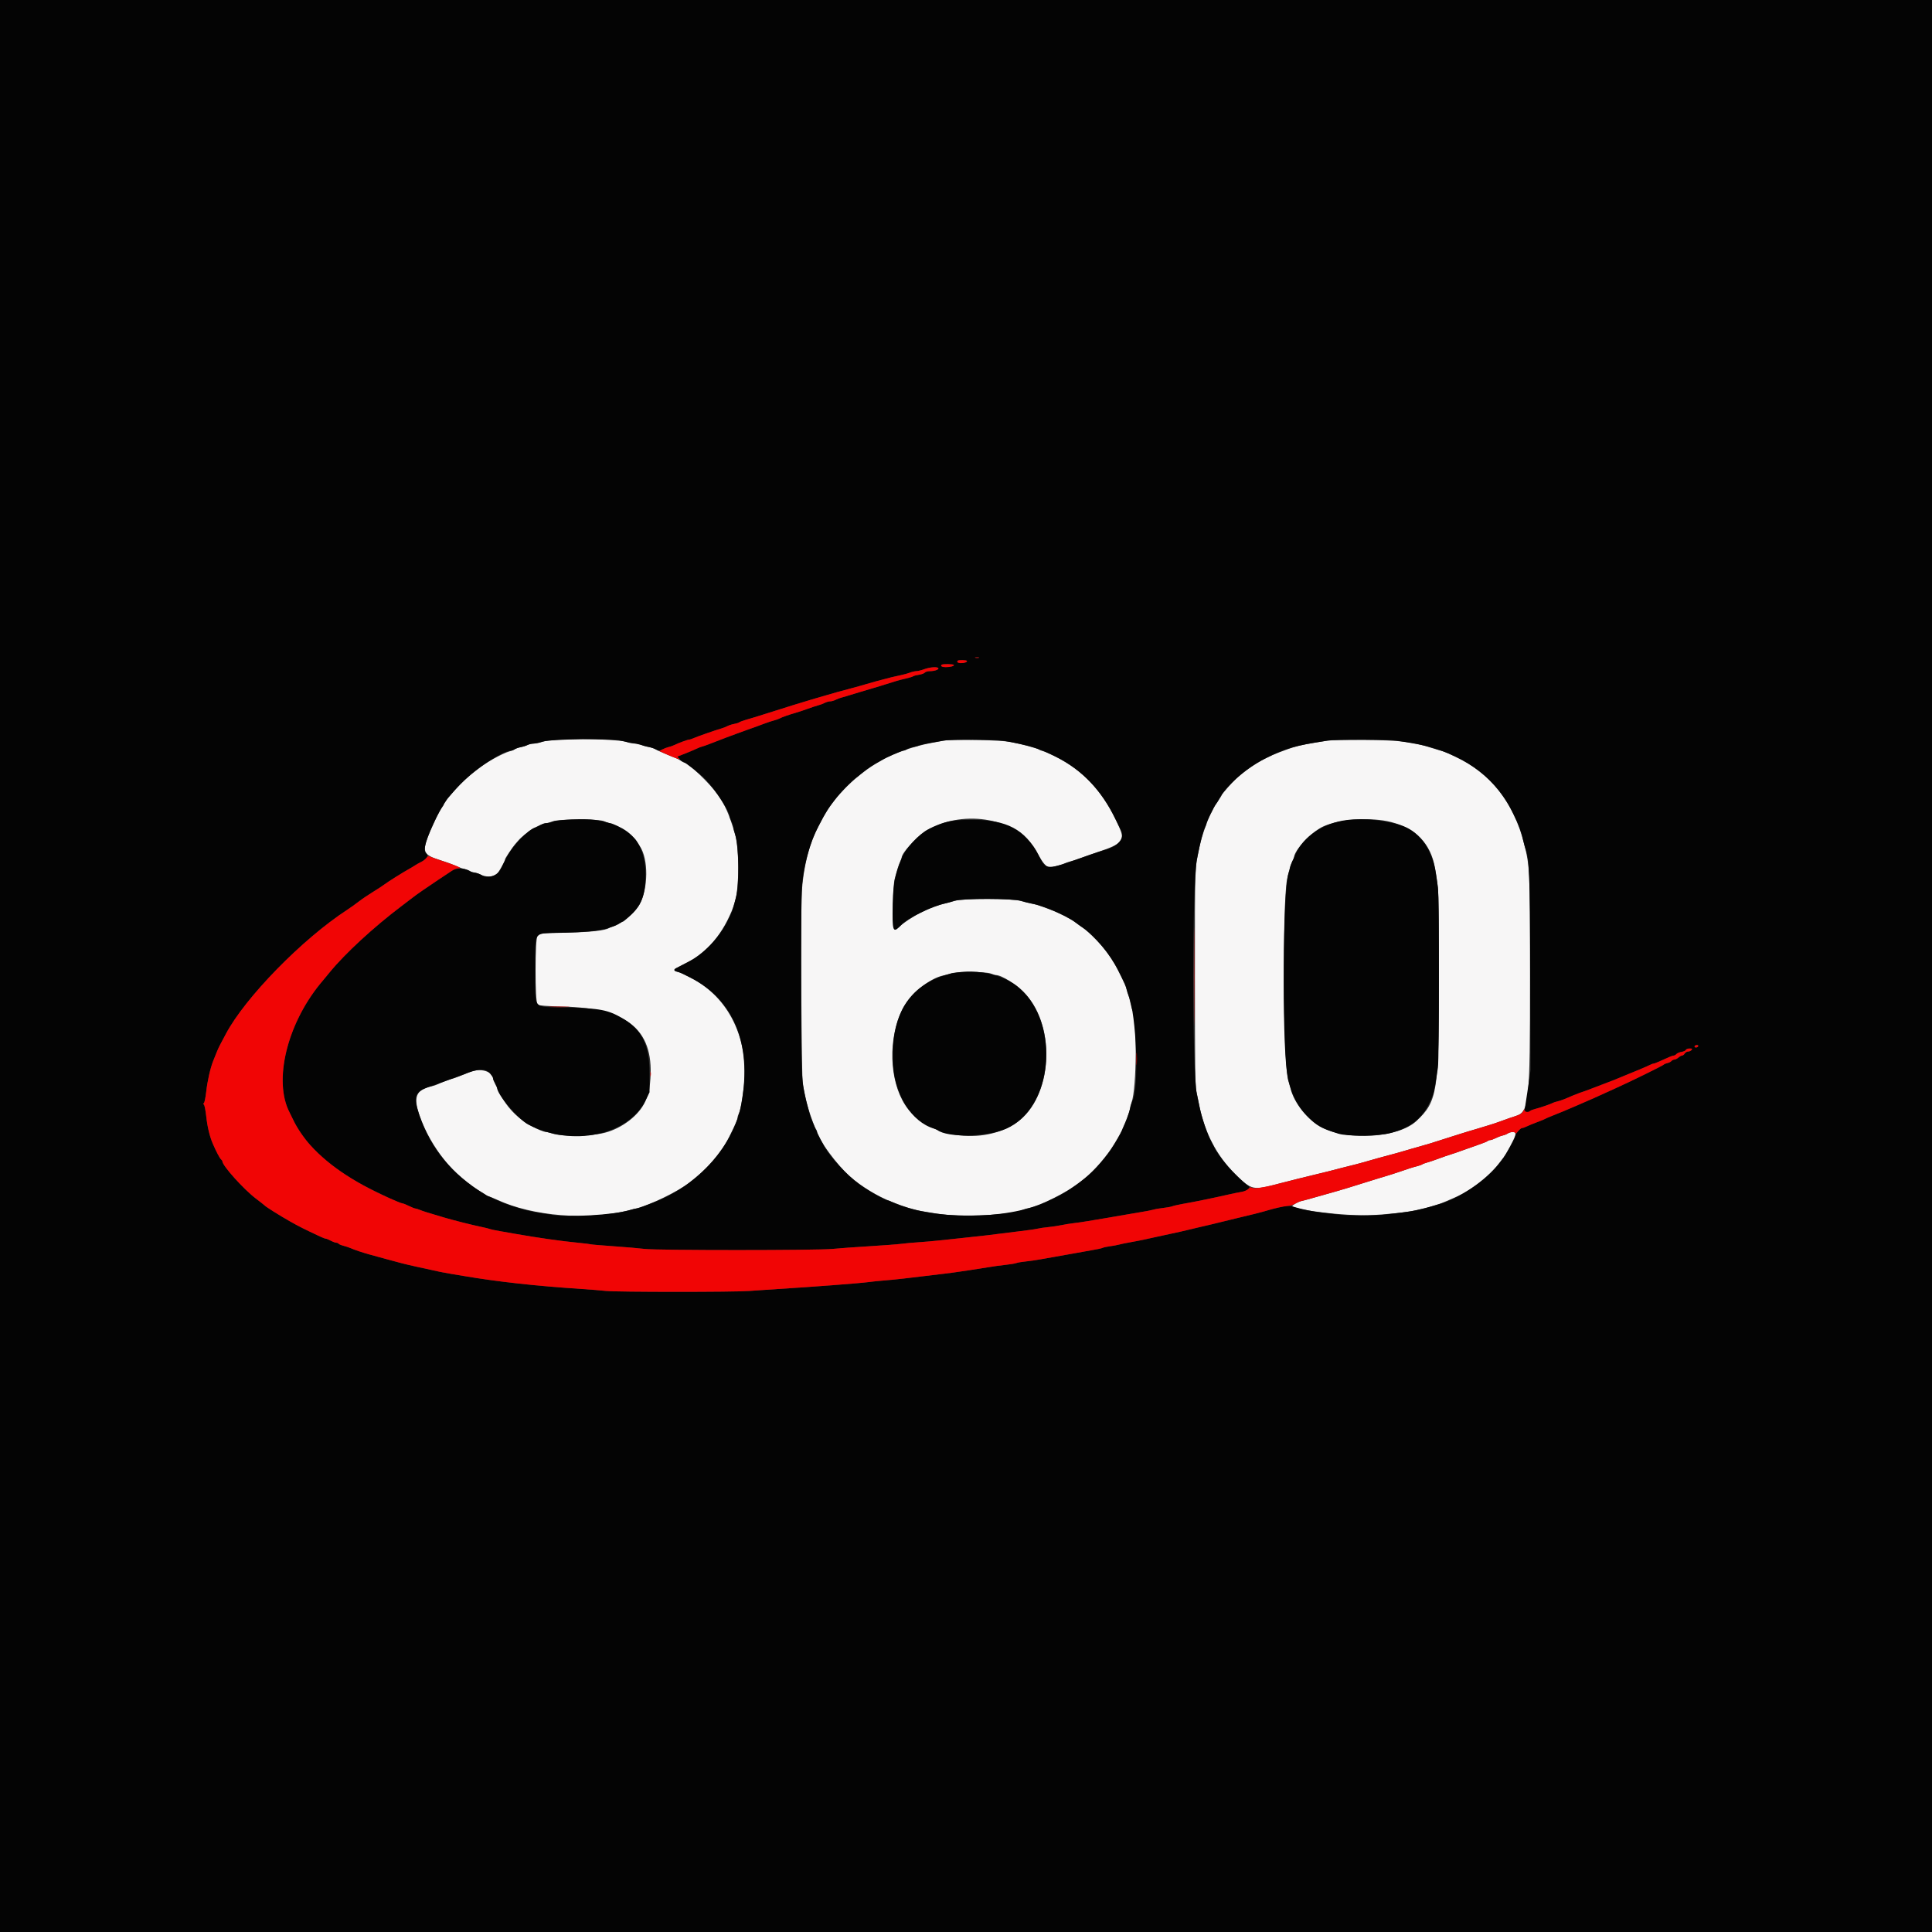 <svg id="svg" version="1.1" xmlns="http://www.w3.org/2000/svg" xmlns:xlink="http://www.w3.org/1999/xlink" width="400" height="400" viewBox="0, 0, 400,400"><rect x="0" y="0" width="400" height="400" fill="#333333" stroke="none"/><g id="svgg"><path id="path0" d="M115.938 153.139 C 114.142 153.233,112.700 153.417,112.188 153.616 C 111.729 153.794,110.998 153.944,110.563 153.949 C 110.127 153.954,109.515 154.091,109.201 154.253 C 108.888 154.415,108.260 154.617,107.805 154.701 C 107.351 154.785,106.792 154.971,106.563 155.114 C 106.333 155.257,105.911 155.438,105.625 155.517 C 103.970 155.974,100.157 158.117,98.229 159.672 C 95.925 161.531,91.875 165.931,91.875 166.575 C 91.875 166.665,91.746 166.886,91.588 167.067 C 91.026 167.710,89.258 171.420,88.451 173.646 C 87.466 176.366,87.847 177.036,90.938 178.021 C 92.765 178.604,93.618 178.921,94.896 179.492 C 95.240 179.646,95.915 179.873,96.397 179.996 C 96.880 180.119,97.330 180.311,97.399 180.422 C 97.468 180.534,97.778 180.625,98.088 180.625 C 98.398 180.625,99.002 180.813,99.429 181.042 C 100.492 181.611,102.055 181.600,102.796 181.017 C 103.259 180.653,104.583 178.307,104.583 177.851 C 104.583 177.704,106.236 175.231,106.577 174.867 C 106.699 174.736,107.027 174.358,107.306 174.027 C 108.544 172.556,111.971 170.417,113.090 170.417 C 113.310 170.417,113.900 170.257,114.401 170.061 C 115.774 169.525,124.169 169.518,125.146 170.052 C 125.513 170.253,125.992 170.417,126.210 170.417 C 127.272 170.417,131.079 172.934,131.791 174.107 C 131.984 174.426,132.299 174.922,132.489 175.208 C 134.286 177.910,134.232 183.952,132.383 187.292 C 131.931 188.107,129.274 190.833,128.931 190.833 C 128.809 190.833,128.456 191.015,128.144 191.236 C 127.833 191.458,127.303 191.705,126.966 191.786 C 126.630 191.866,126.252 192.012,126.128 192.109 C 125.445 192.643,122.371 192.983,117.143 193.103 C 112.280 193.215,111.640 193.270,111.309 193.601 C 110.746 194.165,110.737 207.595,111.300 208.007 C 111.556 208.194,113.084 208.307,116.508 208.393 C 130.312 208.738,135.699 213.487,134.578 224.324 C 134.398 226.063,134.253 226.603,133.555 228.125 C 132.273 230.926,128.801 233.599,125.260 234.514 C 122.321 235.273,116.277 235.359,114.322 234.669 C 113.864 234.507,113.308 234.375,113.087 234.375 C 112.866 234.375,112.245 234.184,111.707 233.951 C 107.758 232.241,105.016 229.639,103.261 225.938 C 102.936 225.250,102.537 224.439,102.376 224.135 C 102.215 223.830,102.083 223.475,102.083 223.345 C 102.083 221.796,99.321 221.027,97.188 221.983 C 96.094 222.472,93.828 223.333,93.634 223.333 C 93.403 223.333,91.338 224.121,90.625 224.481 C 90.339 224.625,89.787 224.811,89.399 224.895 C 86.071 225.607,85.481 227.147,86.964 231.250 C 89.289 237.683,94.171 243.719,99.427 246.661 C 100.086 247.030,100.677 247.416,100.741 247.520 C 100.806 247.624,100.988 247.708,101.147 247.708 C 101.306 247.708,102.121 248.025,102.958 248.412 C 110.307 251.812,121.616 252.726,130.104 250.606 C 130.563 250.491,131.313 250.305,131.771 250.191 C 134.515 249.512,140.253 246.737,142.604 244.953 C 146.455 242.031,149.301 238.771,150.980 235.359 C 152.341 232.595,152.708 231.747,152.708 231.373 C 152.708 231.179,152.836 230.768,152.993 230.458 C 153.267 229.917,153.615 228.055,153.974 225.208 C 155.227 215.284,150.890 206.341,142.917 202.404 C 142.286 202.093,141.536 201.719,141.250 201.572 C 140.964 201.426,140.465 201.244,140.141 201.166 C 139.343 200.976,139.513 200.661,140.739 200.057 C 141.307 199.778,141.911 199.462,142.083 199.356 C 142.255 199.250,142.630 199.051,142.917 198.913 C 146.767 197.057,150.542 192.062,152.173 186.667 C 153.064 183.716,153.068 175.742,152.180 172.708 C 150.971 168.582,150.181 166.782,148.560 164.463 C 147.059 162.316,142.478 157.917,141.742 157.917 C 141.637 157.917,141.319 157.753,141.036 157.552 C 140.753 157.352,140.240 157.081,139.896 156.951 C 138.381 156.377,135.829 155.257,135.583 155.057 C 135.434 154.937,134.891 154.770,134.375 154.686 C 133.859 154.603,133.184 154.405,132.875 154.246 C 132.566 154.088,131.909 153.954,131.417 153.949 C 130.924 153.944,130.146 153.797,129.688 153.623 C 129.127 153.410,127.523 153.246,124.792 153.123 C 120.307 152.920,120.112 152.920,115.938 153.139 M195.521 153.325 C 195.063 153.414,193.844 153.639,192.813 153.824 C 189.459 154.425,185.135 155.914,182.708 157.302 C 180.666 158.471,179.860 159.002,178.438 160.116 C 174.332 163.331,171.683 166.552,169.540 170.938 C 169.316 171.396,169.057 171.918,168.963 172.098 C 167.454 175.002,166.279 180.007,166.006 184.688 C 165.750 189.066,165.927 222.994,166.213 224.479 C 166.785 227.450,166.940 228.138,167.342 229.479 C 167.908 231.370,168.742 233.592,168.980 233.844 C 169.082 233.953,169.167 234.168,169.167 234.322 C 169.167 235.584,173.428 241.380,175.960 243.562 C 178.559 245.802,181.501 247.588,184.688 248.859 C 187.193 249.859,189.426 250.543,190.938 250.774 C 191.281 250.827,192.629 251.049,193.933 251.268 C 198.734 252.075,209.621 251.578,211.828 250.450 C 212.026 250.350,212.516 250.205,212.917 250.130 C 215.234 249.694,220.890 246.872,223.365 244.916 C 223.669 244.676,224.212 244.254,224.573 243.979 C 226.019 242.875,228.333 240.316,229.896 238.091 C 230.557 237.150,232.292 234.195,232.292 234.009 C 232.292 233.949,232.468 233.515,232.683 233.044 C 233.364 231.552,233.958 229.902,233.967 229.475 C 233.973 229.248,234.115 228.688,234.283 228.229 C 235.339 225.360,235.458 210.750,234.439 209.102 C 234.358 208.971,234.176 208.299,234.034 207.609 C 233.748 206.220,233.249 204.602,232.812 203.646 C 230.762 199.156,229.486 197.187,226.911 194.538 C 225.941 193.539,224.762 192.462,224.292 192.145 C 223.822 191.828,223.109 191.317,222.708 191.010 C 221.738 190.267,219.199 188.974,217.396 188.304 C 214.922 187.385,214.510 187.254,213.540 187.082 C 213.024 186.991,212.040 186.745,211.353 186.536 C 209.515 185.976,199.455 185.964,197.652 186.519 C 196.990 186.723,196.053 186.974,195.568 187.077 C 194.592 187.285,192.570 187.967,191.957 188.295 C 191.740 188.412,191.047 188.760,190.417 189.069 C 189.048 189.740,187.021 191.090,186.150 191.912 C 184.936 193.056,184.892 192.906,184.928 187.704 C 184.945 185.128,185.059 182.646,185.180 182.188 C 185.732 180.092,186.068 179.013,186.356 178.406 C 186.527 178.045,186.667 177.683,186.667 177.601 C 186.667 176.462,190.524 172.498,192.654 171.448 C 200.907 167.380,211.441 169.890,214.883 176.746 C 215.771 178.516,216.680 179.583,217.298 179.583 C 217.820 179.583,219.868 179.043,220.375 178.772 C 220.597 178.653,221.143 178.465,221.588 178.353 C 222.032 178.242,223.052 177.908,223.854 177.610 C 224.656 177.312,226.250 176.754,227.396 176.370 C 232.373 174.700,232.945 174.039,231.754 171.328 C 228.548 164.025,224.505 159.596,218.203 156.482 C 217.272 156.022,216.241 155.582,215.912 155.503 C 215.582 155.424,215.209 155.278,215.083 155.179 C 214.771 154.936,211.569 154.077,209.271 153.620 C 207.235 153.216,197.188 153.000,195.521 153.325 M274.896 153.336 C 274.323 153.431,272.954 153.651,271.855 153.823 C 269.835 154.140,268.003 154.587,266.667 155.090 C 266.266 155.241,265.375 155.571,264.688 155.823 C 261.644 156.941,258.421 158.921,256.012 161.154 C 254.971 162.120,252.917 164.442,252.917 164.654 C 252.917 164.732,252.584 165.269,252.178 165.847 C 251.772 166.425,251.350 167.103,251.241 167.355 C 251.132 167.607,250.963 167.953,250.865 168.125 C 250.048 169.558,248.804 173.105,248.343 175.313 C 247.340 180.124,247.396 178.530,247.396 202.396 C 247.396 220.002,247.453 224.928,247.668 225.833 C 247.817 226.464,248.072 227.682,248.233 228.542 C 249.324 234.339,251.858 239.248,255.724 243.056 C 259.185 246.465,259.387 246.507,265.000 244.999 C 266.326 244.642,270.646 243.568,272.917 243.030 C 274.445 242.668,275.900 242.300,277.292 241.925 C 277.922 241.754,278.953 241.495,279.583 241.348 C 280.214 241.201,281.410 240.887,282.241 240.651 C 283.073 240.415,284.432 240.028,285.262 239.792 C 286.092 239.555,287.146 239.270,287.604 239.158 C 288.356 238.974,289.521 238.644,292.292 237.828 C 292.807 237.676,293.979 237.342,294.896 237.085 C 295.813 236.829,296.891 236.501,297.292 236.358 C 297.693 236.214,298.865 235.841,299.896 235.528 C 300.927 235.216,302.005 234.875,302.292 234.771 C 302.578 234.667,303.281 234.448,303.854 234.286 C 304.427 234.123,305.552 233.788,306.354 233.542 C 307.156 233.295,308.234 232.965,308.750 232.809 C 309.266 232.652,310.344 232.280,311.146 231.982 C 311.948 231.684,313.073 231.295,313.646 231.117 C 316.628 230.190,316.771 228.859,316.771 202.083 C 316.771 179.828,316.756 179.510,315.520 174.583 C 313.429 166.249,308.536 160.027,301.503 156.763 C 300.619 156.352,299.735 155.929,299.538 155.823 C 299.342 155.717,298.826 155.541,298.392 155.431 C 297.959 155.322,297.182 155.095,296.667 154.928 C 292.446 153.562,289.944 153.258,282.500 153.207 C 278.891 153.182,275.469 153.240,274.896 153.336 M288.021 170.196 C 293.195 171.519,296.210 174.673,297.095 179.688 C 297.929 184.414,297.917 184.087,297.917 202.357 C 297.917 226.091,297.616 228.013,293.259 232.092 C 289.558 235.557,279.237 236.259,273.642 233.427 C 270.812 231.994,267.839 228.260,267.183 225.313 C 267.106 224.969,266.913 224.313,266.753 223.854 C 265.674 220.759,265.447 187.503,266.468 182.086 C 266.759 180.539,267.322 178.673,267.629 178.235 C 267.787 178.009,267.919 177.681,267.921 177.506 C 267.943 176.017,271.643 172.126,274.039 171.071 C 277.512 169.543,283.899 169.143,288.021 170.196 M205.136 201.563 C 205.548 201.734,206.025 201.875,206.197 201.875 C 207.390 201.875,210.594 203.918,212.292 205.762 C 218.767 212.794,217.831 227.215,210.565 232.347 C 203.482 237.350,191.720 235.525,187.382 228.750 C 184.081 223.597,183.843 215.014,186.832 208.958 C 188.325 205.932,192.489 202.495,195.298 201.968 C 195.698 201.893,196.380 201.705,196.814 201.550 C 197.980 201.134,204.133 201.143,205.136 201.563 M312.182 234.661 C 311.956 234.818,311.475 235.011,311.114 235.090 C 310.753 235.168,310.100 235.415,309.664 235.637 C 309.227 235.860,308.721 236.042,308.539 236.042 C 308.357 236.042,308.119 236.129,308.010 236.236 C 307.902 236.343,306.969 236.716,305.938 237.065 C 304.906 237.414,303.406 237.943,302.604 238.240 C 301.802 238.538,300.724 238.908,300.208 239.063 C 299.693 239.217,298.615 239.591,297.813 239.894 C 297.010 240.196,295.979 240.545,295.521 240.669 C 295.063 240.793,294.590 240.969,294.471 241.061 C 294.352 241.153,293.883 241.322,293.429 241.436 C 292.583 241.648,291.085 242.124,289.792 242.590 C 289.027 242.866,287.412 243.371,284.792 244.154 C 283.932 244.411,282.948 244.717,282.604 244.834 C 282.260 244.951,281.557 245.171,281.042 245.322 C 280.526 245.474,279.823 245.693,279.479 245.810 C 279.135 245.928,278.151 246.223,277.292 246.468 C 276.432 246.712,275.073 247.099,274.271 247.327 C 270.609 248.370,270.066 248.520,269.479 248.647 C 268.798 248.795,267.421 249.573,267.572 249.725 C 268.430 250.582,278.527 251.773,283.438 251.596 C 286.904 251.471,291.573 250.966,293.333 250.526 C 293.964 250.368,294.901 250.146,295.417 250.031 C 296.479 249.795,298.135 249.259,299.063 248.851 C 299.406 248.700,300.290 248.322,301.027 248.010 C 305.381 246.168,310.063 242.075,312.131 238.304 C 313.986 234.921,314.131 234.375,313.171 234.375 C 312.853 234.375,312.408 234.504,312.182 234.661 " stroke="none" fill="#f7f6f6" fill-rule="evenodd"></path><path id="path1" d="M0.000 200.000 L 0.000 400.000 200.000 400.000 L 400.000 400.000 400.000 200.000 L 400.000 0.000 200.000 0.000 L 0.000 0.000 0.000 200.000 M202.656 136.185 C 202.456 136.238,202.128 136.238,201.927 136.185 C 201.727 136.133,201.891 136.090,202.292 136.090 C 202.693 136.090,202.857 136.133,202.656 136.185 M200.208 136.853 C 200.208 137.105,199.675 137.292,198.954 137.292 C 198.357 137.292,198.020 137.050,198.270 136.800 C 198.475 136.595,200.208 136.642,200.208 136.853 M197.500 137.684 C 197.500 137.926,196.751 138.119,195.794 138.122 C 195.048 138.125,194.664 137.906,194.936 137.633 C 195.141 137.428,197.500 137.475,197.500 137.684 M194.271 138.334 C 194.446 138.617,193.484 138.958,192.512 138.958 C 192.072 138.958,191.606 139.093,191.467 139.261 C 191.329 139.427,190.778 139.626,190.243 139.704 C 189.708 139.781,189.170 139.924,189.046 140.022 C 188.923 140.120,188.220 140.333,187.484 140.497 C 186.748 140.660,185.865 140.890,185.521 141.008 C 184.654 141.305,179.808 142.778,177.917 143.319 C 177.057 143.564,176.073 143.864,175.729 143.984 C 175.385 144.105,174.770 144.285,174.361 144.386 C 173.953 144.486,173.343 144.712,173.007 144.887 C 172.671 145.062,172.161 145.207,171.875 145.208 C 171.589 145.210,171.079 145.354,170.743 145.530 C 170.407 145.705,169.797 145.933,169.389 146.036 C 168.980 146.140,167.990 146.465,167.188 146.761 C 166.385 147.056,165.260 147.430,164.688 147.593 C 163.299 147.987,161.853 148.498,161.413 148.749 C 161.217 148.861,160.701 149.042,160.267 149.151 C 159.834 149.260,158.870 149.580,158.125 149.863 C 156.854 150.345,156.408 150.507,154.583 151.149 C 154.182 151.290,153.315 151.605,152.656 151.849 C 151.997 152.092,150.966 152.474,150.365 152.696 C 149.763 152.919,148.425 153.434,147.391 153.842 C 146.357 154.250,145.426 154.583,145.322 154.583 C 145.217 154.583,144.750 154.763,144.285 154.982 C 143.550 155.328,142.767 155.652,140.681 156.471 L 140.217 156.654 140.705 157.181 C 140.974 157.471,141.288 157.708,141.404 157.708 C 141.734 157.708,145.208 160.429,146.060 161.354 C 148.290 163.778,151.020 167.970,151.049 169.017 C 151.053 169.157,151.237 169.646,151.458 170.104 C 151.680 170.563,151.864 171.137,151.868 171.380 C 151.872 171.623,152.015 172.219,152.185 172.703 C 152.998 175.004,153.120 183.062,152.384 185.729 C 152.194 186.417,151.954 187.334,151.850 187.767 C 151.746 188.201,151.577 188.717,151.474 188.913 C 151.371 189.110,151.021 189.833,150.697 190.521 C 149.000 194.112,145.475 197.735,142.083 199.372 C 141.568 199.621,141.005 199.911,140.833 200.017 C 140.661 200.123,140.310 200.301,140.052 200.412 C 139.418 200.686,139.462 201.005,140.156 201.170 C 140.778 201.318,141.170 201.490,142.917 202.384 C 151.938 206.996,155.657 216.060,153.547 228.296 C 152.042 237.024,144.673 245.372,135.313 248.953 C 135.083 249.041,134.261 249.359,133.485 249.660 C 132.710 249.962,131.925 250.208,131.743 250.208 C 131.560 250.208,130.976 250.348,130.445 250.519 C 127.271 251.538,117.448 252.106,113.958 251.471 C 113.443 251.378,112.318 251.196,111.458 251.067 C 108.800 250.668,105.143 249.545,102.642 248.360 C 101.933 248.024,101.214 247.694,101.042 247.626 C 100.870 247.558,100.542 247.386,100.313 247.243 C 93.403 242.933,89.153 237.765,86.805 230.814 C 85.477 226.883,85.851 225.982,89.271 224.877 C 89.729 224.729,90.760 224.364,91.563 224.066 C 92.365 223.768,93.396 223.397,93.854 223.240 C 94.313 223.083,95.203 222.750,95.833 222.500 C 99.145 221.186,100.526 221.140,101.503 222.310 C 101.822 222.692,102.083 223.104,102.083 223.224 C 102.083 223.345,102.271 223.794,102.500 224.221 C 102.729 224.649,102.917 225.097,102.917 225.217 C 102.917 226.588,107.300 231.750,109.379 232.828 C 118.431 237.521,130.093 235.108,133.668 227.803 L 134.479 226.146 134.479 222.292 C 134.479 216.322,132.938 213.186,128.832 210.800 C 125.865 209.075,124.209 208.759,117.221 208.580 C 110.029 208.397,110.833 209.372,110.833 200.833 C 110.833 192.305,110.065 193.268,117.012 193.097 C 124.683 192.909,127.312 192.254,130.211 189.809 C 132.747 187.671,133.644 185.407,133.645 181.146 C 133.647 174.382,130.377 170.808,123.229 169.757 C 121.208 169.460,115.521 169.682,114.529 170.097 C 114.108 170.273,113.503 170.417,113.184 170.417 C 112.865 170.418,112.323 170.590,111.979 170.799 C 111.635 171.008,111.120 171.242,110.833 171.318 C 109.400 171.698,106.084 175.136,104.919 177.450 C 104.588 178.108,104.236 178.786,104.137 178.958 C 104.038 179.130,103.858 179.505,103.736 179.792 C 103.087 181.321,100.934 182.047,99.671 181.163 C 99.439 181.001,98.879 180.803,98.427 180.723 C 97.974 180.643,97.399 180.450,97.148 180.292 C 96.196 179.696,94.458 179.679,93.594 180.258 C 93.164 180.545,91.875 181.401,90.729 182.158 C 88.759 183.460,85.977 185.390,85.521 185.770 C 85.406 185.866,84.328 186.687,83.125 187.596 C 77.385 191.932,71.471 197.381,68.300 201.255 C 67.688 202.003,67.047 202.780,66.875 202.981 C 59.506 211.622,56.465 223.671,59.969 230.350 C 60.078 230.558,60.461 231.339,60.819 232.083 C 63.371 237.384,69.107 242.417,77.083 246.354 C 78.630 247.117,80.177 247.868,80.521 248.023 C 82.063 248.716,83.196 249.167,83.412 249.173 C 83.541 249.177,84.115 249.410,84.688 249.692 C 85.260 249.974,85.843 250.205,85.983 250.206 C 86.122 250.207,86.544 250.337,86.920 250.493 C 87.557 250.759,88.408 251.026,91.875 252.052 C 93.993 252.678,97.594 253.585,99.848 254.059 C 100.624 254.222,101.333 254.402,101.423 254.458 C 101.514 254.514,102.426 254.706,103.450 254.884 C 104.475 255.063,105.875 255.309,106.563 255.431 C 111.272 256.264,116.132 256.955,119.792 257.310 C 121.109 257.438,122.246 257.578,122.318 257.622 C 122.390 257.666,124.500 257.845,127.006 258.020 C 129.512 258.195,132.406 258.445,133.438 258.575 C 135.998 258.897,169.213 258.896,172.396 258.573 C 173.656 258.445,177.029 258.200,179.890 258.028 C 182.751 257.856,185.798 257.626,186.661 257.515 C 187.523 257.405,189.120 257.261,190.208 257.194 C 191.297 257.127,193.453 256.935,195.000 256.767 C 196.547 256.599,198.656 256.373,199.688 256.264 C 203.632 255.847,205.777 255.600,207.083 255.412 C 207.828 255.305,209.703 255.072,211.250 254.894 C 212.796 254.717,214.390 254.489,214.791 254.387 C 215.193 254.286,216.177 254.141,216.979 254.065 C 217.781 253.989,219.047 253.800,219.792 253.645 C 220.536 253.490,221.661 253.309,222.292 253.242 C 222.922 253.176,224.234 252.986,225.208 252.819 C 226.182 252.652,228.151 252.322,229.583 252.087 C 231.016 251.851,232.703 251.559,233.333 251.439 C 233.964 251.319,235.313 251.089,236.332 250.929 C 237.351 250.769,238.476 250.547,238.832 250.437 C 239.188 250.327,240.089 250.172,240.833 250.093 C 241.578 250.013,242.422 249.857,242.708 249.746 C 242.995 249.634,243.932 249.420,244.792 249.269 C 247.443 248.805,251.198 248.036,254.479 247.286 C 255.396 247.076,256.544 246.843,257.031 246.767 C 258.308 246.569,259.009 245.949,258.438 245.522 C 255.708 243.482,252.233 239.465,251.227 237.188 C 251.125 236.958,250.954 236.630,250.847 236.458 C 250.129 235.313,248.836 231.528,248.321 229.063 C 248.201 228.490,247.967 227.365,247.801 226.563 C 246.788 221.664,246.791 183.029,247.806 177.917 C 248.567 174.081,249.065 172.118,249.475 171.331 C 249.648 171.000,249.790 170.607,249.790 170.458 C 249.792 170.127,251.387 166.894,251.763 166.458 C 251.912 166.286,252.176 165.865,252.350 165.521 C 253.740 162.776,257.937 159.059,261.875 157.086 C 266.292 154.872,267.860 154.419,274.896 153.321 C 276.533 153.065,287.453 153.070,289.063 153.327 C 293.171 153.982,294.217 154.178,295.625 154.557 C 303.798 156.755,309.761 161.333,313.027 167.917 C 314.427 170.738,314.887 171.923,315.317 173.817 C 315.468 174.484,315.653 175.188,315.728 175.380 C 316.639 177.718,316.753 180.446,316.821 201.354 L 316.886 221.563 316.358 225.208 C 316.067 227.214,315.773 229.159,315.703 229.531 C 315.573 230.232,316.254 230.535,316.781 230.012 C 316.890 229.904,317.354 229.721,317.813 229.606 C 318.847 229.345,321.037 228.596,321.465 228.357 C 321.641 228.258,322.096 228.110,322.476 228.026 C 323.100 227.889,323.811 227.617,325.729 226.782 C 326.073 226.632,326.659 226.404,327.031 226.276 C 327.404 226.147,328.013 225.936,328.385 225.808 C 328.758 225.679,329.344 225.457,329.688 225.313 C 330.031 225.170,331.016 224.794,331.875 224.479 C 332.734 224.164,333.719 223.787,334.063 223.641 C 334.406 223.495,335.156 223.187,335.729 222.956 C 338.751 221.735,341.002 220.788,341.527 220.515 C 341.852 220.346,342.216 220.208,342.338 220.208 C 342.459 220.208,342.944 220.034,343.415 219.820 C 345.761 218.755,346.283 218.542,346.543 218.542 C 346.697 218.542,346.941 218.400,347.085 218.227 C 347.228 218.054,347.703 217.856,348.139 217.786 C 348.576 217.716,348.982 217.530,349.043 217.371 C 349.105 217.210,349.444 217.083,349.811 217.083 C 350.371 217.083,350.430 217.129,350.208 217.396 C 350.066 217.568,349.749 217.708,349.504 217.708 C 349.259 217.708,348.941 217.896,348.798 218.125 C 348.655 218.354,348.413 218.542,348.259 218.542 C 348.106 218.542,347.764 218.729,347.500 218.958 C 347.236 219.188,346.858 219.375,346.660 219.375 C 346.463 219.375,346.189 219.510,346.053 219.674 C 345.916 219.839,345.531 220.033,345.196 220.107 C 344.862 220.180,344.544 220.311,344.491 220.398 C 344.366 220.599,337.504 223.967,334.271 225.414 C 333.364 225.820,331.667 226.589,329.948 227.375 C 329.346 227.649,327.823 228.312,326.563 228.848 C 325.302 229.383,323.990 229.943,323.646 230.093 C 323.302 230.243,322.365 230.622,321.563 230.936 C 320.760 231.249,320.010 231.571,319.896 231.651 C 319.781 231.731,318.984 232.059,318.125 232.379 C 317.266 232.700,316.314 233.092,316.010 233.252 C 315.705 233.411,315.312 233.542,315.135 233.542 C 314.795 233.542,313.750 234.771,313.750 235.171 C 313.750 235.590,311.566 239.484,311.041 240.000 C 310.983 240.057,310.659 240.479,310.321 240.938 C 307.834 244.315,301.849 248.319,297.711 249.373 C 297.309 249.476,296.557 249.695,296.042 249.860 C 294.435 250.376,292.267 250.818,290.208 251.051 C 289.120 251.174,287.573 251.359,286.771 251.462 C 284.847 251.708,278.821 251.705,276.979 251.456 C 276.177 251.348,274.677 251.165,273.646 251.048 C 271.780 250.838,269.837 250.440,267.769 249.844 C 267.172 249.672,266.469 249.587,266.206 249.654 C 265.944 249.722,265.161 249.909,264.466 250.069 C 263.772 250.230,262.881 250.461,262.487 250.584 C 261.359 250.934,258.721 251.602,255.729 252.295 C 254.471 252.587,251.911 253.211,250.625 253.539 C 250.109 253.671,249.125 253.899,248.438 254.047 C 247.750 254.195,246.813 254.417,246.354 254.542 C 245.584 254.750,244.243 255.049,239.583 256.049 C 238.609 256.259,237.344 256.536,236.771 256.665 C 236.198 256.795,234.979 257.030,234.063 257.189 C 233.146 257.347,232.068 257.569,231.667 257.681 C 231.266 257.793,230.422 257.950,229.792 258.029 C 229.161 258.108,228.495 258.252,228.311 258.349 C 228.126 258.446,227.095 258.670,226.019 258.847 C 224.943 259.025,223.125 259.349,221.979 259.568 C 220.833 259.787,219.240 260.071,218.438 260.199 C 217.635 260.327,216.276 260.567,215.417 260.731 C 214.557 260.895,213.198 261.092,212.396 261.169 C 211.594 261.247,210.703 261.397,210.417 261.505 C 210.130 261.612,209.099 261.782,208.125 261.883 C 207.151 261.984,205.557 262.205,204.583 262.373 C 203.609 262.541,202.109 262.778,201.250 262.900 C 200.391 263.021,199.125 263.209,198.438 263.317 C 197.306 263.496,195.679 263.696,187.292 264.689 C 185.859 264.858,183.938 265.050,183.021 265.114 C 182.104 265.179,180.698 265.322,179.896 265.434 C 178.126 265.679,168.000 266.452,160.938 266.881 C 158.990 267.000,156.365 267.180,155.104 267.281 C 152.061 267.525,127.674 267.520,125.417 267.274 C 124.443 267.168,122.240 266.989,120.521 266.876 C 110.909 266.244,103.034 265.376,95.938 264.166 C 95.250 264.049,94.078 263.854,93.333 263.733 C 92.589 263.612,91.557 263.420,91.042 263.307 C 89.297 262.924,88.235 262.692,86.250 262.262 C 85.161 262.026,83.802 261.707,83.229 261.554 C 82.656 261.400,81.625 261.124,80.938 260.941 C 80.250 260.757,79.195 260.470,78.594 260.303 C 77.992 260.137,77.008 259.865,76.406 259.700 C 75.051 259.328,73.429 258.782,72.604 258.420 C 72.260 258.268,71.585 258.044,71.103 257.921 C 70.620 257.798,70.170 257.606,70.101 257.494 C 70.032 257.383,69.815 257.292,69.620 257.292 C 69.425 257.292,68.915 257.104,68.487 256.875 C 68.060 256.646,67.603 256.458,67.471 256.458 C 67.340 256.458,66.848 256.278,66.377 256.058 C 62.881 254.424,61.936 253.949,60.000 252.851 C 57.877 251.647,55.003 249.841,54.792 249.578 C 54.734 249.507,53.920 248.866,52.982 248.155 C 50.441 246.228,46.042 241.334,46.042 240.436 C 46.042 240.339,45.910 240.150,45.750 240.017 C 45.484 239.797,44.738 238.372,44.050 236.771 C 43.414 235.292,42.932 233.283,42.700 231.146 C 42.563 229.885,42.345 228.784,42.215 228.698 C 42.042 228.583,42.041 228.500,42.212 228.385 C 42.340 228.299,42.555 227.245,42.691 226.042 C 42.940 223.828,43.530 221.211,44.124 219.688 C 44.798 217.959,45.224 216.960,45.547 216.354 C 45.730 216.010,46.277 214.979,46.763 214.063 C 50.752 206.533,62.581 194.427,71.844 188.395 C 72.491 187.973,73.583 187.194,74.271 186.663 C 74.958 186.132,76.271 185.241,77.188 184.684 C 78.104 184.126,79.182 183.421,79.583 183.118 C 80.339 182.545,83.450 180.590,84.635 179.943 C 85.008 179.739,85.594 179.389,85.938 179.164 C 86.281 178.939,86.797 178.642,87.083 178.504 C 88.372 177.885,88.817 177.154,88.211 176.652 C 87.499 176.060,88.190 173.680,90.385 169.167 C 91.056 167.789,92.588 165.288,92.939 165.000 C 93.008 164.943,93.535 164.333,94.108 163.646 C 96.958 160.230,103.826 155.417,105.851 155.417 C 106.019 155.417,106.347 155.284,106.579 155.121 C 106.811 154.959,107.371 154.759,107.823 154.677 C 108.276 154.595,108.899 154.400,109.208 154.243 C 109.518 154.086,110.034 153.958,110.355 153.958 C 110.676 153.958,111.595 153.762,112.396 153.523 C 114.150 153.000,126.737 152.851,128.542 153.332 C 129.057 153.469,130.042 153.672,130.729 153.783 C 131.417 153.894,132.260 154.081,132.604 154.200 C 132.948 154.318,133.651 154.500,134.167 154.603 C 134.682 154.707,135.409 154.953,135.781 155.151 C 136.419 155.490,136.498 155.491,137.135 155.159 C 137.508 154.965,138.094 154.743,138.438 154.666 C 138.781 154.590,139.297 154.410,139.583 154.268 C 140.441 153.842,142.384 153.125,142.681 153.125 C 142.833 153.125,143.253 152.990,143.614 152.824 C 144.338 152.492,148.225 151.137,149.375 150.815 C 149.776 150.702,150.339 150.482,150.625 150.324 C 150.911 150.167,151.521 149.971,151.979 149.888 C 152.438 149.805,152.919 149.653,153.049 149.551 C 153.179 149.448,153.765 149.226,154.351 149.057 C 155.528 148.718,156.854 148.312,158.438 147.807 C 162.492 146.514,166.804 145.175,168.125 144.800 C 168.984 144.556,170.109 144.229,170.625 144.074 C 172.263 143.580,174.424 142.976,176.250 142.502 C 177.224 142.249,178.583 141.868,179.271 141.657 C 180.410 141.307,182.080 140.854,184.583 140.215 C 185.099 140.084,185.990 139.884,186.563 139.771 C 187.135 139.658,187.958 139.429,188.390 139.262 C 188.822 139.095,189.431 138.954,189.744 138.950 C 190.057 138.945,190.781 138.766,191.354 138.551 C 192.498 138.123,194.068 138.006,194.271 138.334 M207.604 153.346 C 213.320 154.345,214.945 154.842,218.806 156.775 C 223.965 159.358,228.110 163.708,230.873 169.444 C 231.435 170.609,231.983 171.725,232.093 171.924 C 232.974 173.527,231.438 175.304,228.542 176.034 C 228.141 176.135,226.594 176.649,225.104 177.176 C 216.340 180.274,216.716 180.283,214.956 176.946 C 212.202 171.726,208.444 169.733,201.354 169.735 C 196.950 169.735,195.626 170.024,192.139 171.741 C 190.305 172.644,187.545 175.601,186.763 177.500 C 185.127 181.471,184.813 183.342,184.799 189.196 C 184.790 192.955,185.004 193.188,186.765 191.337 C 187.987 190.053,192.956 187.652,195.625 187.055 C 196.141 186.940,197.031 186.688,197.604 186.496 C 199.179 185.967,209.775 185.990,211.494 186.526 C 212.143 186.729,213.128 186.977,213.681 187.078 C 216.017 187.504,220.843 189.587,222.582 190.919 C 223.027 191.260,223.747 191.779,224.180 192.072 C 226.670 193.753,229.862 197.608,231.549 200.971 C 233.041 203.945,233.062 203.994,233.233 204.791 C 233.319 205.191,233.507 205.801,233.652 206.145 C 235.316 210.097,235.868 225.670,234.427 228.000 C 234.359 228.112,234.183 228.678,234.037 229.258 C 232.548 235.172,228.519 241.103,223.438 244.861 C 220.940 246.708,219.630 247.472,216.563 248.868 C 208.254 252.651,192.874 252.640,184.656 248.845 C 184.295 248.678,183.938 248.542,183.862 248.542 C 183.316 248.542,179.598 246.431,177.797 245.099 C 175.302 243.254,171.839 239.495,170.708 237.404 C 170.581 237.170,170.224 236.510,169.914 235.938 C 169.043 234.329,167.908 231.674,167.597 230.521 C 166.473 226.348,166.226 225.011,166.036 222.083 C 165.808 218.562,165.794 187.273,166.019 183.750 C 166.293 179.464,167.647 174.497,169.510 170.938 C 171.060 167.978,171.385 167.458,172.898 165.521 C 174.116 163.962,176.339 161.686,177.478 160.833 C 177.861 160.547,178.467 160.068,178.826 159.770 C 179.556 159.164,181.082 158.161,181.875 157.767 C 182.161 157.624,182.536 157.416,182.708 157.303 C 183.357 156.879,186.706 155.416,187.044 155.410 C 187.237 155.406,187.569 155.273,187.780 155.113 C 187.991 154.953,188.553 154.757,189.030 154.678 C 189.506 154.599,190.063 154.447,190.268 154.339 C 190.473 154.232,191.504 153.996,192.560 153.816 C 193.615 153.635,194.854 153.417,195.313 153.332 C 196.609 153.091,206.207 153.102,207.604 153.346 M278.854 169.775 C 273.990 170.391,269.870 173.140,268.211 176.875 C 268.135 177.047,267.850 177.674,267.578 178.268 C 267.306 178.863,267.083 179.484,267.083 179.648 C 267.083 179.813,266.942 180.347,266.770 180.836 C 265.630 184.066,265.400 214.820,266.461 222.083 C 266.997 225.752,268.354 228.711,270.521 230.931 C 272.581 233.042,273.516 233.581,277.083 234.713 C 278.954 235.306,285.326 235.238,287.813 234.598 C 292.547 233.379,295.063 231.125,296.666 226.667 C 296.909 225.990,297.204 224.396,297.706 221.042 C 297.977 219.230,297.975 185.546,297.704 183.750 C 297.591 183.005,297.400 181.693,297.279 180.833 C 296.617 176.123,294.099 172.433,290.625 171.082 C 287.555 169.887,282.446 169.320,278.854 169.775 M196.083 201.776 C 188.124 204.031,184.372 210.244,184.900 220.293 C 185.237 226.695,188.776 232.300,193.333 233.647 C 193.620 233.732,193.948 233.873,194.063 233.961 C 196.175 235.581,204.379 235.421,208.333 233.684 C 217.958 229.455,219.606 212.178,211.108 204.603 C 207.649 201.520,201.242 200.315,196.083 201.776 M351.554 216.681 C 351.399 216.931,350.833 216.934,350.833 216.684 C 350.833 216.458,351.285 216.267,351.514 216.397 C 351.602 216.446,351.620 216.574,351.554 216.681 " stroke="none" fill="#040404" fill-rule="evenodd"></path><path id="path2" d="M201.927 136.185 C 202.128 136.238,202.456 136.238,202.656 136.185 C 202.857 136.133,202.693 136.090,202.292 136.090 C 201.891 136.090,201.727 136.133,201.927 136.185 M198.270 136.800 C 198.020 137.050,198.357 137.292,198.954 137.292 C 199.675 137.292,200.208 137.105,200.208 136.853 C 200.208 136.642,198.475 136.595,198.270 136.800 M194.936 137.633 C 194.664 137.906,195.048 138.125,195.794 138.122 C 196.751 138.119,197.500 137.926,197.500 137.684 C 197.500 137.475,195.141 137.428,194.936 137.633 M191.354 138.551 C 190.781 138.766,190.057 138.945,189.744 138.950 C 189.431 138.954,188.822 139.095,188.390 139.262 C 187.958 139.429,187.135 139.658,186.563 139.771 C 185.990 139.884,185.099 140.084,184.583 140.215 C 182.080 140.854,180.410 141.307,179.271 141.657 C 178.583 141.868,177.224 142.249,176.250 142.502 C 174.424 142.976,172.263 143.580,170.625 144.074 C 170.109 144.229,168.984 144.556,168.125 144.800 C 166.804 145.175,162.492 146.514,158.438 147.807 C 156.854 148.312,155.528 148.718,154.351 149.057 C 153.765 149.226,153.179 149.448,153.049 149.551 C 152.919 149.653,152.438 149.805,151.979 149.888 C 151.521 149.971,150.911 150.167,150.625 150.324 C 150.339 150.482,149.776 150.702,149.375 150.815 C 148.225 151.137,144.338 152.492,143.614 152.824 C 143.253 152.990,142.833 153.125,142.681 153.125 C 142.384 153.125,140.441 153.842,139.583 154.268 C 139.297 154.410,138.781 154.590,138.438 154.666 C 138.094 154.743,137.514 154.962,137.149 155.152 L 136.485 155.497 138.086 156.205 C 140.108 157.099,141.124 157.419,140.545 156.981 C 140.166 156.694,140.170 156.676,140.649 156.486 C 140.922 156.378,141.661 156.085,142.292 155.835 C 142.922 155.586,143.819 155.202,144.285 154.982 C 144.750 154.763,145.217 154.583,145.322 154.583 C 145.426 154.583,146.357 154.250,147.391 153.842 C 148.425 153.434,149.763 152.919,150.365 152.696 C 150.966 152.474,151.997 152.092,152.656 151.849 C 153.315 151.605,154.182 151.290,154.583 151.149 C 156.408 150.507,156.854 150.345,158.125 149.863 C 158.870 149.580,159.834 149.260,160.267 149.151 C 160.701 149.042,161.217 148.861,161.413 148.749 C 161.853 148.498,163.299 147.987,164.688 147.593 C 165.260 147.430,166.385 147.056,167.188 146.761 C 167.990 146.465,168.980 146.140,169.389 146.036 C 169.797 145.933,170.407 145.705,170.743 145.530 C 171.079 145.354,171.589 145.210,171.875 145.208 C 172.161 145.207,172.671 145.062,173.007 144.887 C 173.343 144.712,173.953 144.486,174.361 144.386 C 174.770 144.285,175.385 144.105,175.729 143.984 C 176.073 143.864,177.057 143.564,177.917 143.319 C 179.808 142.778,184.654 141.305,185.521 141.008 C 185.865 140.890,186.748 140.660,187.484 140.497 C 188.220 140.333,188.923 140.120,189.046 140.022 C 189.170 139.924,189.708 139.781,190.243 139.704 C 190.778 139.626,191.329 139.427,191.467 139.261 C 191.606 139.093,192.072 138.958,192.512 138.958 C 193.484 138.958,194.446 138.617,194.271 138.334 C 194.068 138.006,192.498 138.123,191.354 138.551 M88.267 177.635 C 88.062 177.906,87.595 178.268,87.228 178.439 C 86.862 178.610,86.281 178.935,85.938 179.161 C 85.594 179.388,85.008 179.739,84.635 179.943 C 83.450 180.590,80.339 182.545,79.583 183.118 C 79.182 183.421,78.104 184.126,77.188 184.684 C 76.271 185.241,74.958 186.132,74.271 186.663 C 73.583 187.194,72.491 187.973,71.844 188.395 C 62.581 194.427,50.752 206.533,46.763 214.063 C 46.277 214.979,45.730 216.010,45.547 216.354 C 45.224 216.960,44.798 217.959,44.124 219.688 C 43.530 221.211,42.940 223.828,42.691 226.042 C 42.555 227.245,42.340 228.299,42.212 228.385 C 42.041 228.500,42.042 228.583,42.215 228.698 C 42.345 228.784,42.563 229.885,42.700 231.146 C 42.932 233.283,43.414 235.292,44.050 236.771 C 44.738 238.372,45.484 239.797,45.750 240.017 C 45.910 240.150,46.042 240.339,46.042 240.436 C 46.042 241.334,50.441 246.228,52.982 248.155 C 53.920 248.866,54.734 249.507,54.792 249.578 C 55.003 249.841,57.877 251.647,60.000 252.851 C 61.936 253.949,62.881 254.424,66.377 256.058 C 66.848 256.278,67.340 256.458,67.471 256.458 C 67.603 256.458,68.060 256.646,68.487 256.875 C 68.915 257.104,69.425 257.292,69.620 257.292 C 69.815 257.292,70.032 257.383,70.101 257.494 C 70.170 257.606,70.620 257.798,71.103 257.921 C 71.585 258.044,72.260 258.268,72.604 258.420 C 73.429 258.782,75.051 259.328,76.406 259.700 C 77.008 259.865,77.992 260.137,78.594 260.303 C 79.195 260.470,80.250 260.757,80.938 260.941 C 81.625 261.124,82.656 261.400,83.229 261.554 C 83.802 261.707,85.161 262.026,86.250 262.262 C 87.339 262.498,88.698 262.794,89.271 262.920 C 89.844 263.046,90.688 263.231,91.146 263.331 C 91.604 263.431,92.589 263.612,93.333 263.733 C 94.078 263.854,95.250 264.049,95.938 264.166 C 103.034 265.376,110.909 266.244,120.521 266.876 C 122.240 266.989,124.443 267.168,125.417 267.274 C 127.674 267.520,152.061 267.525,155.104 267.281 C 156.365 267.180,158.990 267.000,160.938 266.881 C 168.000 266.452,178.126 265.679,179.896 265.434 C 180.698 265.322,182.104 265.179,183.021 265.114 C 183.938 265.050,185.859 264.858,187.292 264.689 C 195.679 263.696,197.306 263.496,198.438 263.317 C 199.125 263.209,200.391 263.021,201.250 262.900 C 202.109 262.778,203.609 262.541,204.583 262.373 C 205.557 262.205,207.151 261.984,208.125 261.883 C 209.099 261.782,210.130 261.612,210.417 261.505 C 210.703 261.397,211.594 261.247,212.396 261.169 C 213.198 261.092,214.557 260.895,215.417 260.731 C 216.276 260.567,217.635 260.327,218.438 260.199 C 219.240 260.071,220.833 259.787,221.979 259.568 C 223.125 259.349,224.943 259.025,226.019 258.847 C 227.095 258.670,228.126 258.446,228.311 258.349 C 228.495 258.252,229.161 258.108,229.792 258.029 C 230.422 257.950,231.266 257.793,231.667 257.681 C 232.068 257.569,233.146 257.347,234.063 257.189 C 234.979 257.030,236.198 256.795,236.771 256.665 C 237.344 256.536,238.609 256.259,239.583 256.049 C 244.243 255.049,245.584 254.750,246.354 254.542 C 246.813 254.417,247.750 254.195,248.438 254.047 C 249.125 253.899,250.109 253.671,250.625 253.539 C 251.911 253.211,254.471 252.587,255.729 252.295 C 258.721 251.602,261.359 250.934,262.487 250.584 C 263.892 250.148,265.743 249.746,266.598 249.693 C 267.076 249.663,267.779 249.446,268.160 249.210 C 268.542 248.975,269.135 248.722,269.479 248.647 C 270.066 248.520,270.609 248.370,274.271 247.327 C 275.073 247.099,276.432 246.712,277.292 246.468 C 278.151 246.223,279.135 245.928,279.479 245.810 C 279.823 245.693,280.526 245.474,281.042 245.322 C 281.557 245.171,282.260 244.951,282.604 244.834 C 282.948 244.717,283.932 244.411,284.792 244.154 C 287.412 243.371,289.027 242.866,289.792 242.590 C 291.085 242.124,292.583 241.648,293.429 241.436 C 293.883 241.322,294.352 241.153,294.471 241.061 C 294.590 240.969,295.063 240.793,295.521 240.669 C 295.979 240.545,297.010 240.196,297.813 239.894 C 298.615 239.591,299.693 239.217,300.208 239.063 C 300.724 238.908,301.802 238.538,302.604 238.240 C 303.406 237.943,304.906 237.414,305.938 237.065 C 306.969 236.716,307.902 236.343,308.010 236.236 C 308.119 236.129,308.357 236.042,308.539 236.042 C 308.721 236.042,309.227 235.860,309.664 235.637 C 310.100 235.415,310.753 235.168,311.114 235.090 C 311.475 235.011,311.956 234.818,312.182 234.661 C 312.696 234.303,313.749 234.286,313.752 234.635 C 313.754 234.779,313.995 234.591,314.288 234.219 C 314.582 233.846,314.965 233.542,315.139 233.542 C 315.314 233.542,315.705 233.411,316.010 233.252 C 316.314 233.092,317.266 232.700,318.125 232.379 C 318.984 232.059,319.781 231.731,319.896 231.651 C 320.010 231.571,320.760 231.249,321.563 230.936 C 322.365 230.622,323.302 230.243,323.646 230.093 C 323.990 229.943,325.302 229.383,326.563 228.848 C 327.823 228.312,329.370 227.638,330.000 227.350 C 331.476 226.675,333.216 225.886,334.271 225.414 C 337.504 223.967,344.366 220.599,344.491 220.398 C 344.544 220.311,344.862 220.180,345.196 220.107 C 345.531 220.033,345.916 219.839,346.053 219.674 C 346.189 219.510,346.463 219.375,346.660 219.375 C 346.858 219.375,347.236 219.188,347.500 218.958 C 347.764 218.729,348.106 218.542,348.259 218.542 C 348.413 218.542,348.655 218.354,348.798 218.125 C 348.941 217.896,349.259 217.708,349.504 217.708 C 349.749 217.708,350.066 217.568,350.208 217.396 C 350.430 217.129,350.371 217.083,349.811 217.083 C 349.444 217.083,349.105 217.210,349.043 217.371 C 348.982 217.530,348.576 217.716,348.139 217.786 C 347.703 217.856,347.228 218.054,347.085 218.227 C 346.941 218.400,346.697 218.542,346.543 218.542 C 346.283 218.542,345.761 218.755,343.415 219.820 C 342.944 220.034,342.459 220.208,342.338 220.208 C 342.216 220.208,341.852 220.346,341.527 220.515 C 341.002 220.788,338.751 221.735,335.729 222.956 C 335.156 223.187,334.406 223.495,334.063 223.641 C 333.719 223.787,332.734 224.164,331.875 224.479 C 331.016 224.794,330.031 225.170,329.688 225.313 C 329.344 225.457,328.758 225.679,328.385 225.808 C 328.013 225.936,327.404 226.147,327.031 226.276 C 326.659 226.404,326.073 226.632,325.729 226.782 C 323.811 227.617,323.100 227.889,322.476 228.026 C 322.096 228.110,321.641 228.258,321.465 228.357 C 321.037 228.596,318.847 229.345,317.813 229.606 C 317.354 229.721,316.890 229.904,316.781 230.012 C 316.433 230.357,315.626 230.241,315.612 229.844 C 315.601 229.539,315.570 229.549,315.427 229.903 C 315.182 230.506,314.830 230.746,313.646 231.116 C 313.073 231.294,311.948 231.684,311.146 231.982 C 310.344 232.280,309.266 232.652,308.750 232.809 C 308.234 232.965,307.156 233.295,306.354 233.542 C 305.552 233.788,304.427 234.123,303.854 234.286 C 303.281 234.448,302.578 234.667,302.292 234.771 C 302.005 234.875,300.927 235.216,299.896 235.528 C 298.865 235.841,297.693 236.214,297.292 236.358 C 296.891 236.501,295.813 236.829,294.896 237.085 C 293.979 237.342,292.807 237.676,292.292 237.828 C 289.521 238.644,288.356 238.974,287.604 239.158 C 287.146 239.270,286.092 239.555,285.262 239.792 C 284.432 240.028,283.073 240.415,282.241 240.651 C 281.410 240.887,280.214 241.201,279.583 241.348 C 278.953 241.495,277.922 241.754,277.292 241.925 C 275.900 242.300,274.445 242.668,272.917 243.030 C 270.646 243.568,266.326 244.642,265.000 244.999 C 261.826 245.852,259.458 246.208,259.131 245.881 C 258.997 245.747,258.764 245.838,258.455 246.147 C 258.185 246.417,257.591 246.680,257.065 246.762 C 256.559 246.840,255.396 247.076,254.479 247.286 C 251.198 248.036,247.443 248.805,244.792 249.269 C 243.932 249.420,242.995 249.634,242.708 249.746 C 242.422 249.857,241.578 250.013,240.833 250.093 C 240.089 250.172,239.188 250.327,238.832 250.437 C 238.476 250.547,237.351 250.769,236.332 250.929 C 235.313 251.089,233.964 251.319,233.333 251.439 C 232.703 251.559,231.016 251.851,229.583 252.087 C 228.151 252.322,226.182 252.652,225.208 252.819 C 224.234 252.986,222.922 253.176,222.292 253.242 C 221.661 253.309,220.536 253.490,219.792 253.645 C 219.047 253.800,217.781 253.989,216.979 254.065 C 216.177 254.141,215.193 254.286,214.791 254.387 C 214.390 254.489,212.796 254.717,211.250 254.894 C 209.703 255.072,207.828 255.305,207.083 255.412 C 205.777 255.600,203.632 255.847,199.688 256.264 C 198.656 256.373,196.547 256.599,195.000 256.767 C 193.453 256.935,191.297 257.127,190.208 257.194 C 189.120 257.261,187.523 257.405,186.661 257.515 C 185.798 257.626,182.751 257.856,179.890 258.028 C 177.029 258.200,173.656 258.445,172.396 258.573 C 169.213 258.896,135.998 258.897,133.438 258.575 C 132.406 258.445,129.512 258.195,127.006 258.020 C 124.500 257.845,122.390 257.666,122.318 257.622 C 122.246 257.578,121.109 257.438,119.792 257.310 C 116.132 256.955,111.272 256.264,106.563 255.431 C 105.875 255.309,104.475 255.063,103.450 254.884 C 102.426 254.706,101.514 254.514,101.423 254.458 C 101.333 254.402,100.624 254.222,99.848 254.059 C 97.594 253.585,93.993 252.678,91.875 252.052 C 88.408 251.026,87.557 250.759,86.920 250.493 C 86.544 250.337,86.122 250.207,85.983 250.206 C 85.843 250.205,85.260 249.974,84.688 249.692 C 84.115 249.410,83.541 249.177,83.412 249.173 C 83.283 249.170,82.721 248.973,82.162 248.735 C 74.029 245.282,68.352 241.597,64.274 237.124 C 63.026 235.754,61.550 233.602,60.819 232.083 C 60.461 231.339,60.078 230.558,59.969 230.350 C 56.569 223.869,59.386 212.070,66.354 203.601 C 66.469 203.462,66.703 203.183,66.875 202.981 C 67.047 202.780,67.688 202.003,68.300 201.255 C 71.471 197.381,77.385 191.932,83.125 187.596 C 84.328 186.687,85.406 185.866,85.521 185.770 C 85.977 185.390,88.759 183.460,90.729 182.158 C 91.875 181.401,93.146 180.558,93.553 180.286 C 93.960 180.014,94.518 179.792,94.792 179.792 C 95.875 179.792,95.032 179.404,91.146 178.112 C 90.115 177.769,89.129 177.410,88.955 177.315 C 88.735 177.193,88.527 177.290,88.267 177.635 M247.183 202.083 C 247.183 211.078,247.208 214.758,247.240 210.260 C 247.271 205.763,247.271 198.404,247.240 193.906 C 247.208 189.409,247.183 193.089,247.183 202.083 M114.021 208.489 C 115.029 208.527,116.623 208.527,117.562 208.488 C 118.502 208.450,117.677 208.418,115.729 208.419 C 113.781 208.419,113.012 208.450,114.021 208.489 M351.094 216.400 C 350.736 216.528,350.765 216.875,351.134 216.875 C 351.479 216.875,351.752 216.531,351.514 216.397 C 351.426 216.347,351.237 216.348,351.094 216.400 M235.284 219.271 C 235.285 220.417,235.320 220.859,235.362 220.253 C 235.404 219.648,235.404 218.711,235.361 218.170 C 235.318 217.630,235.284 218.125,235.284 219.271 M134.636 222.396 C 134.638 222.854,134.681 223.017,134.731 222.758 C 134.781 222.499,134.779 222.124,134.726 221.925 C 134.674 221.725,134.634 221.938,134.636 222.396 " stroke="none" fill="#f10505" fill-rule="evenodd"></path></g></svg>